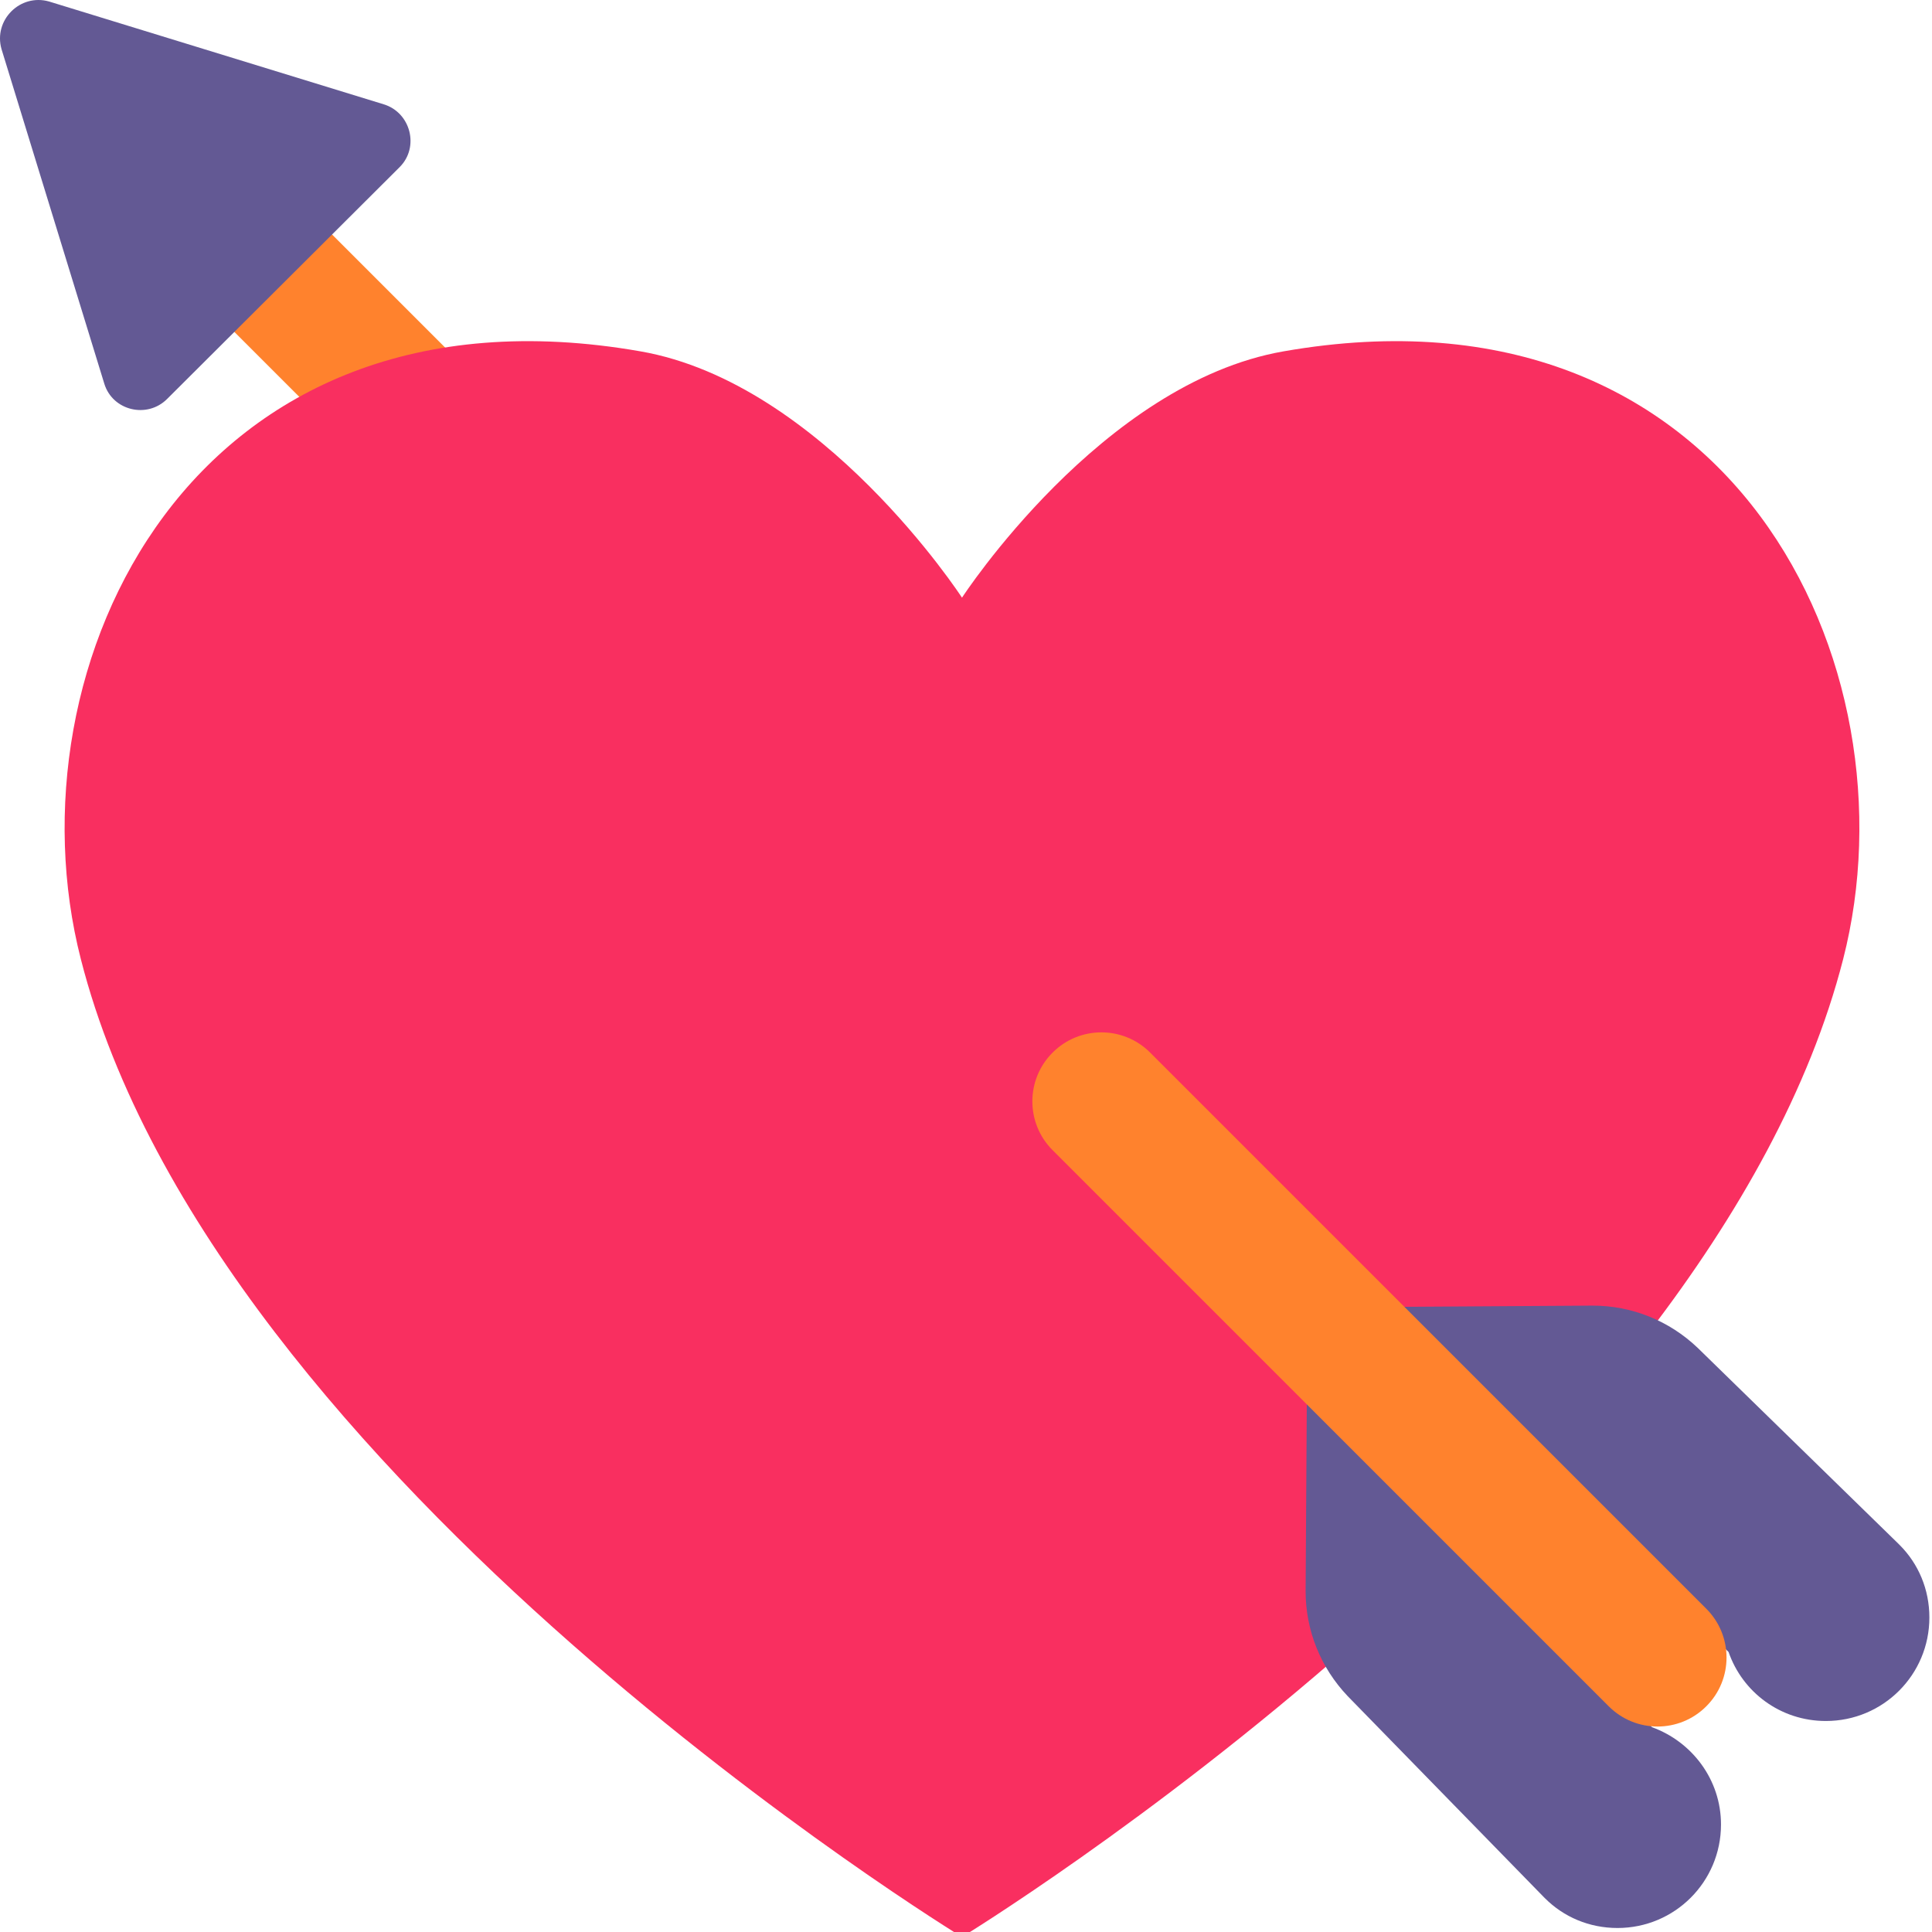 <svg viewBox="2 2 28 28" xmlns="http://www.w3.org/2000/svg">
<path d="M5.155 5.155C5.545 4.764 6.179 4.764 6.569 5.155L12.729 11.315C13.12 11.706 13.12 12.339 12.729 12.729C12.339 13.12 11.705 13.12 11.315 12.729L5.155 6.569C4.764 6.179 4.764 5.545 5.155 5.155Z" fill="#FF822D"/>
<path d="M20.602 7.092C17.962 7.552 15.942 10.662 15.942 10.662C15.942 10.662 13.922 7.552 11.282 7.092C4.772 5.952 2.082 11.652 3.172 15.902C5.102 23.462 15.942 30.072 15.942 30.072C15.942 30.072 26.772 23.462 28.712 15.902C29.802 11.652 27.112 5.952 20.602 7.092Z" fill="#F92F60"/>
<path d="M3.512 7.562L2.022 2.712C1.902 2.292 2.292 1.902 2.712 2.022L7.562 3.512C7.952 3.632 8.082 4.132 7.792 4.422L4.422 7.782C4.132 8.072 3.632 7.952 3.512 7.562Z" fill="#635994"/>
<path d="M25.942 27.032L20.942 21.912L20.922 25.062C20.922 25.632 21.142 26.172 21.532 26.582L24.372 29.492L24.392 29.512C24.662 29.782 25.032 29.942 25.442 29.942C26.272 29.942 26.942 29.272 26.942 28.442C26.942 27.792 26.522 27.242 25.942 27.032Z" fill="#635994"/>
<path d="M21.932 20.942L27.052 25.942C27.252 26.522 27.802 26.942 28.462 26.942C29.292 26.942 29.962 26.272 29.962 25.442C29.962 25.032 29.802 24.662 29.532 24.392L29.512 24.372L26.602 21.532C26.192 21.142 25.652 20.922 25.082 20.922L21.932 20.942Z" fill="#635994"/>
<path d="M17.255 17.255C17.645 16.864 18.279 16.864 18.669 17.255L26.729 25.315C27.12 25.706 27.12 26.339 26.729 26.729C26.339 27.12 25.706 27.12 25.315 26.729L17.255 18.669C16.864 18.279 16.864 17.645 17.255 17.255Z" fill="#FF822D"/>
</svg>
